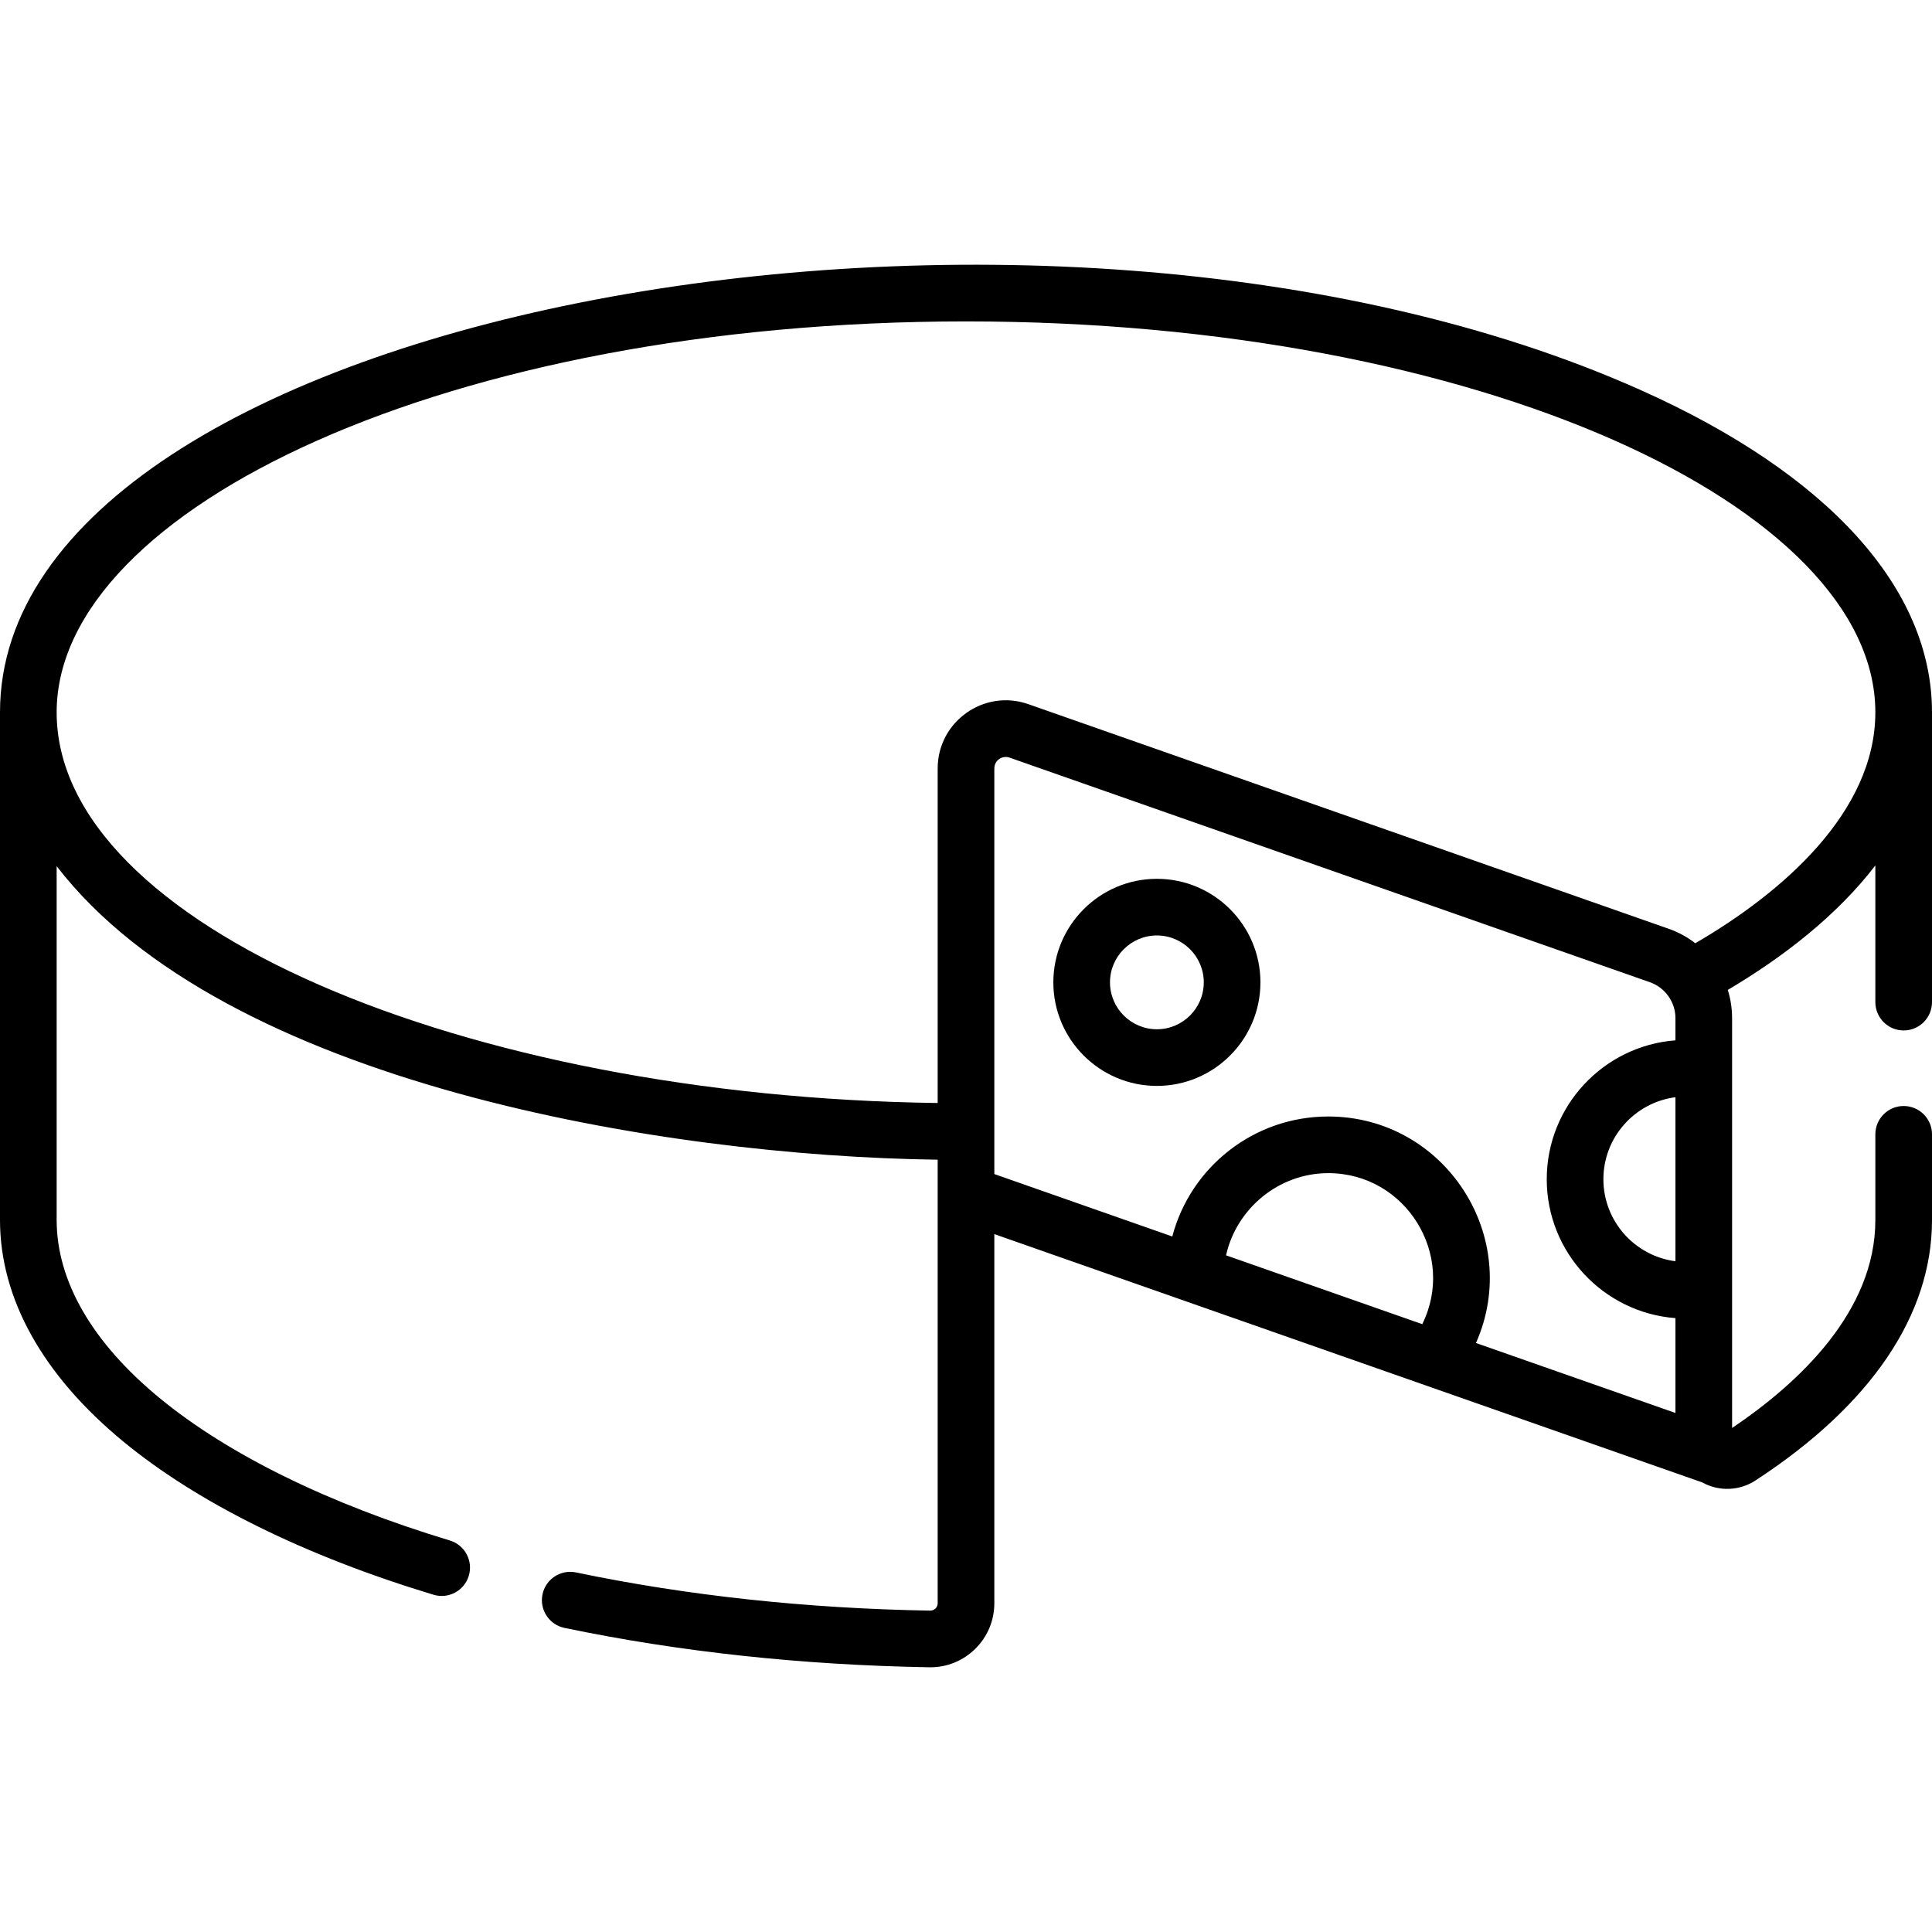 <svg id="Layer_1" enable-background="new 0 0 511.542 511.542" height="512" viewBox="0 0 511.542 511.542" width="512" xmlns="http://www.w3.org/2000/svg"><g><path d="m504.042 272.834c4.143 0 7.5-3.357 7.5-7.5v-76.731-.001-.001c0-32.785-27.401-63.091-77.155-85.336-158.92-71.051-434.387-21.186-434.387 85.336v134.426c0 20.794 11.306 41.09 32.694 58.694 19.746 16.252 48.129 30.264 82.082 40.521 3.965 1.201 8.15-1.045 9.349-5.011 1.197-3.965-1.046-8.15-5.011-9.349-32.072-9.688-58.659-22.74-76.887-37.743-17.812-14.659-27.227-30.95-27.227-47.111v-93.689c44.379 57.589 160.795 76.769 233.271 77.715l-.001 117.428c0 .72-.37 1.191-.592 1.408-.265.261-.705.552-1.387.558-32.711-.557-64.264-3.959-93.782-10.112-4.043-.849-8.027 1.756-8.872 5.812-.846 4.055 1.756 8.027 5.812 8.872 30.439 6.346 62.937 9.854 96.587 10.427.1.002.198.002.297.002 4.464 0 8.666-1.72 11.862-4.861 3.272-3.218 5.075-7.517 5.075-12.104v-97.727c7.487 2.626 178.601 62.645 187.428 65.742.033.018.064.039.097.057 4.435 2.402 9.8 2.176 14.006-.567 30.578-19.946 46.74-43.792 46.74-68.958v-22.693c0-4.143-3.357-7.5-7.5-7.5s-7.5 3.357-7.5 7.5v22.693c0 24.166-20.163 43.087-37.93 55.064 0-12.449 0-96.065 0-108.512 0-2.582-.415-5.179-1.139-7.485 14.574-8.612 28.856-19.635 39.068-32.951v36.19c.002 4.14 3.359 7.497 7.502 7.497zm-127.466 77.767c-42.709-14.98-29.508-10.35-51.952-18.223 2.765-12.392 13.955-21.761 27.064-21.761 20.573.001 33.928 21.709 24.888 39.984zm67.036-16.659c-10.747-1.386-19.076-10.596-19.076-21.714s8.329-20.327 19.076-21.713zm0-58.489c-19.03 1.446-34.076 17.381-34.076 36.775 0 19.395 15.046 35.331 34.076 36.776v25.111l-52.814-18.525c12.428-28.08-8.238-59.972-39.11-59.972-19.765 0-36.46 13.428-41.298 31.769l-47.119-16.527c0-15.672 0-91.854 0-107.405 0-2.09 2.055-3.55 4.032-2.859l169.566 59.477c3.93 1.379 6.742 5.164 6.742 9.51v5.87zm52.929-86.823c-.019 26.445-24.725 47.779-47.67 61.113-2.093-1.618-4.474-2.927-7.036-3.826l-169.566-59.477c-11.737-4.112-23.997 4.628-23.997 17.014l-.001 88.593c-125.233-1.669-233.271-47.065-233.271-103.446 0-53.909 103.759-103.5 240.771-103.5 135.993 0 240.771 49.151 240.771 103.5 0 .01-.001.02-.001.029z"/><path d="m306.311 232.688c-15.117 0-27.415 12.299-27.415 27.416s12.298 27.416 27.415 27.416 27.416-12.299 27.416-27.416-12.299-27.416-27.416-27.416zm0 39.832c-6.846 0-12.415-5.569-12.415-12.416s5.569-12.416 12.415-12.416c6.847 0 12.416 5.569 12.416 12.416s-5.57 12.416-12.416 12.416z"/></g></svg>